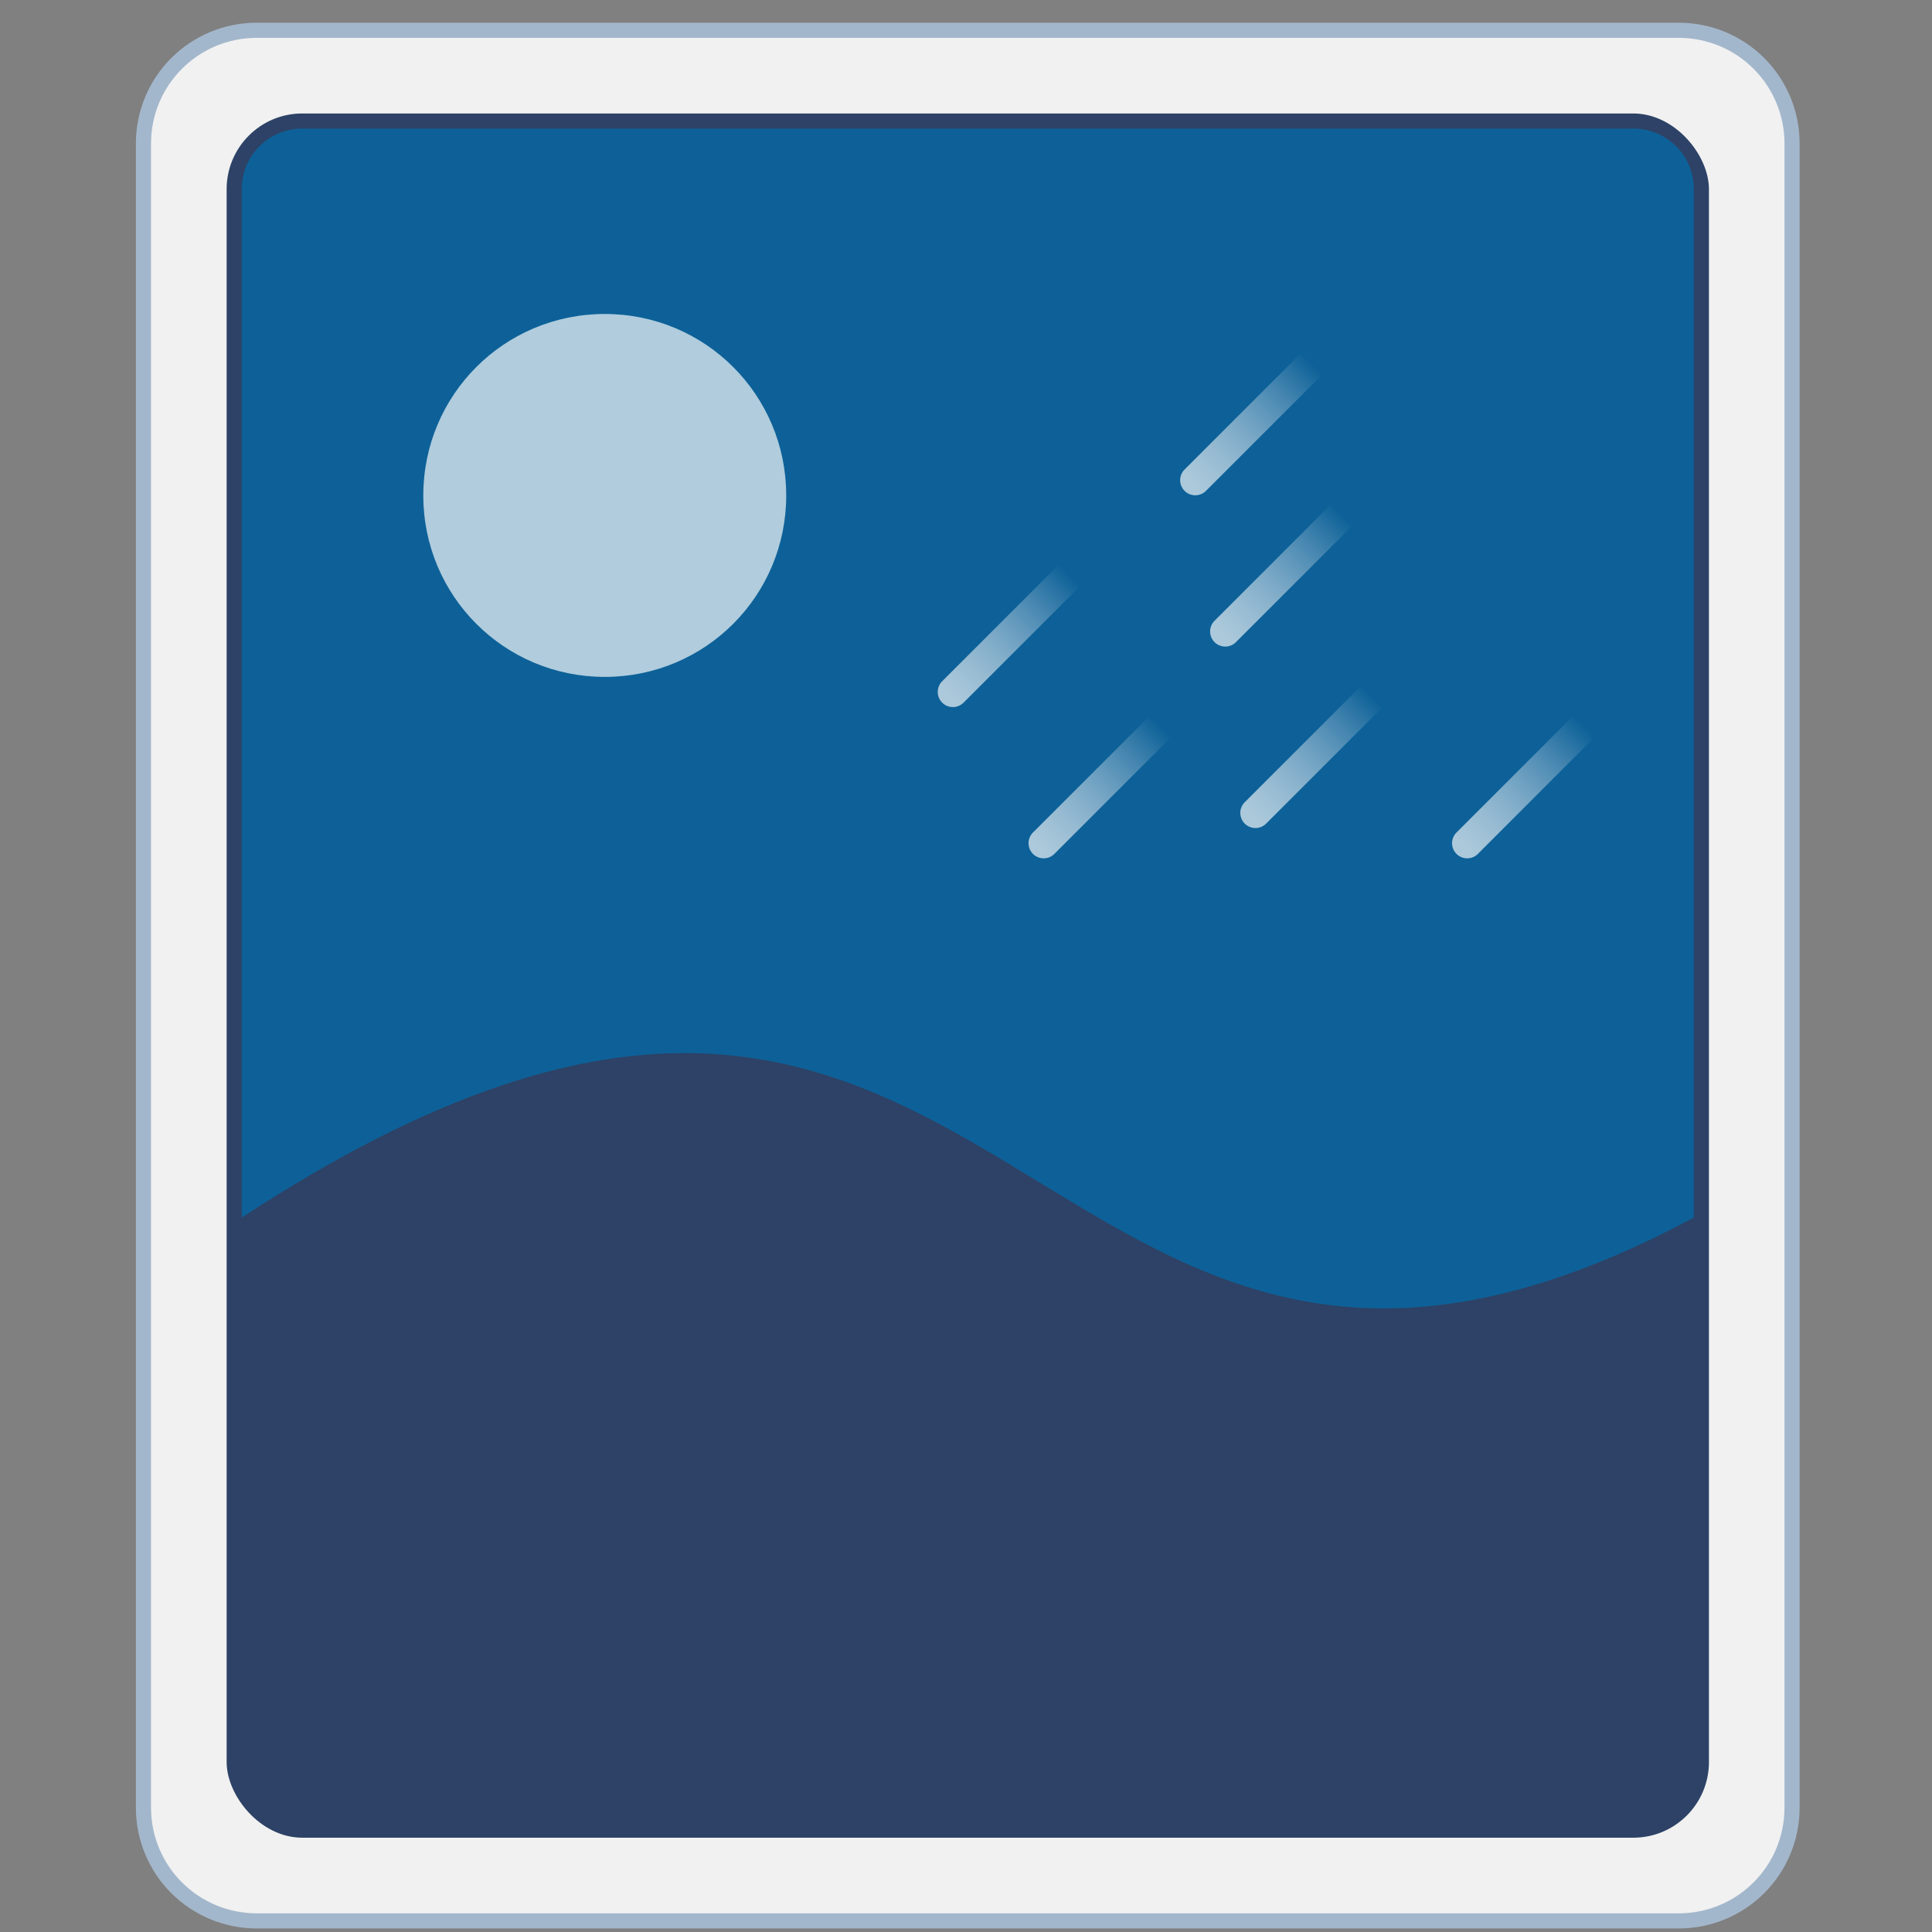 <?xml version="1.0" encoding="UTF-8" standalone="no"?>
<!-- Created with Inkscape (http://www.inkscape.org/) -->

<svg
   xmlns:dc="http://purl.org/dc/elements/1.1/"
   xmlns:cc="http://creativecommons.org/ns#"
   xmlns:rdf="http://www.w3.org/1999/02/22-rdf-syntax-ns#"
   xmlns:svg="http://www.w3.org/2000/svg"
   xmlns="http://www.w3.org/2000/svg"
   xmlns:xlink="http://www.w3.org/1999/xlink"
   xmlns:sodipodi="http://sodipodi.sourceforge.net/DTD/sodipodi-0.dtd"
   xmlns:inkscape="http://www.inkscape.org/namespaces/inkscape"
   width="128"
   height="128"
   viewBox="0 0 33.867 33.867"
   version="1.1"
   id="svg1399"
   inkscape:version="0.92.4 5da689c313, 2019-01-14"
   sodipodi:docname="image-x-generic.svg">
  <rect x="0" y="0" width="33.867" height="33.867" fill="#808080" stroke="none"/>
  <defs
     id="defs1393">
    <linearGradient
       inkscape:collect="always"
       id="linearGradient912">
      <stop
         style="stop-color:#acc9db;stop-opacity:1"
         offset="0"
         id="stop908" />
      <stop
         style="stop-color:#ffffff;stop-opacity:0;"
         offset="1"
         id="stop910" />
    </linearGradient>
    <linearGradient
       y2="269.65"
       x2="91"
       y1="273.65"
       x1="87"
       gradientTransform="matrix(0.265,0,0,0.265,-27.125,217.037)"
       gradientUnits="userSpaceOnUse"
       id="linearGradient1160-1"
       xlink:href="#linearGradient912"
       inkscape:collect="always" />
    <linearGradient
       gradientUnits="userSpaceOnUse"
       y2="269.65"
       x2="91"
       y1="273.65"
       x1="87"
       id="linearGradient1041-9-9"
       xlink:href="#linearGradient912"
       inkscape:collect="always"
       gradientTransform="matrix(0.265,0,0,0.265,-26.332,218.36)" />
    <linearGradient
       gradientUnits="userSpaceOnUse"
       y2="269.65"
       x2="91"
       y1="273.65"
       x1="87"
       id="linearGradient1041-6-2"
       xlink:href="#linearGradient912"
       inkscape:collect="always"
       gradientTransform="matrix(0.265,0,0,0.265,-25.006,215.185)" />
    <linearGradient
       gradientUnits="userSpaceOnUse"
       y2="269.65"
       x2="91"
       y1="273.65"
       x1="87"
       id="linearGradient1041-8-0"
       xlink:href="#linearGradient912"
       inkscape:collect="always"
       gradientTransform="matrix(0.265,0,0,0.265,-24.744,216.508)" />
    <linearGradient
       gradientUnits="userSpaceOnUse"
       y2="269.65"
       x2="91"
       y1="273.65"
       x1="87"
       id="linearGradient1041-0-2"
       xlink:href="#linearGradient912"
       inkscape:collect="always"
       gradientTransform="matrix(0.265,0,0,0.265,-24.48,218.096)" />
    <linearGradient
       y2="269.65"
       x2="91"
       y1="273.65"
       x1="87"
       gradientTransform="matrix(0.265,0,0,0.265,-22.627,218.36)"
       gradientUnits="userSpaceOnUse"
       id="linearGradient1152-3"
       xlink:href="#linearGradient912"
       inkscape:collect="always" />
  </defs>
  <sodipodi:namedview
     id="base"
     pagecolor="#ffffff"
     bordercolor="#666666"
     borderopacity="1.0"
     inkscape:pageopacity="0.0"
     inkscape:pageshadow="2"
     inkscape:zoom="7.9195959"
     inkscape:cx="94.831807"
     inkscape:cy="47.592273"
     inkscape:document-units="px"
     inkscape:current-layer="g1698-3"
     showgrid="false"
     inkscape:showpageshadow="false"
     units="px"
     inkscape:window-width="1920"
     inkscape:window-height="1049"
     inkscape:window-x="0"
     inkscape:window-y="0"
     inkscape:window-maximized="1">
    <inkscape:grid
       type="xygrid"
       id="grid2665" />
  </sodipodi:namedview>
  <g
     inkscape:label="Capa 1"
     inkscape:groupmode="layer"
     id="layer1"
     transform="translate(0,-263.133)">
    <g
       transform="matrix(0.265,0,0,0.265,3.0584926e-8,213.749)"
       id="layer1-5"
       inkscape:label="Capa 1">
      <g
         transform="translate(16,16)"
         id="g2004">
        <g
           inkscape:label="Capa 1"
           id="layer1-6"
           transform="matrix(1.364,0,0,1.364,15.274,-161.681)">
          <g
             id="g984">
            <g
               inkscape:label="Capa 1"
               id="layer1-6-9"
               transform="matrix(1.467,0,0,1.467,0.534,-147.379)">
              <g
                 id="g1698-3"
                 transform="translate(17,-4)">
                <g
                   id="g1054">
                  <path
                     transform="matrix(0.5,0,0,0.5,-25.001,185.325)"
                     style="opacity:1;vector-effect:none;fill:#a3b7cc;fill-opacity:1;stroke:none;stroke-width:2.271;stroke-linecap:round;stroke-linejoin:round;stroke-miterlimit:4;stroke-dasharray:none;stroke-dashoffset:0;stroke-opacity:1"
                     d="m 1,171.65 h 94 c 4.432,0 8,3.568 8,8 v 110 c 0,4.432 -3.568,8 -8,8 H 1 c -4.432,0 -8,-3.568 -8,-8 v -110 c 0,-4.432 3.568,-8 8,-8 z"
                     id="rect928"
                     inkscape:connector-curvature="0" />
                  <path
                     transform="matrix(0.5,0,0,0.5,-25.001,185.325)"
                     style="opacity:1;vector-effect:none;fill:#f1f1f1;fill-opacity:1;stroke:none;stroke-width:2.271;stroke-linecap:round;stroke-linejoin:round;stroke-miterlimit:4;stroke-dasharray:none;stroke-dashoffset:0;stroke-opacity:1"
                     d="m 1,172.65 h 94 c 3.878,0 7,3.122 7,7 v 110 c 0,3.878 -3.122,7 -7,7 H 1 c -3.878,0 -7,-3.122 -7,-7 v -110 c 0,-3.878 3.122,-7 7,-7 z"
                     id="rect928-2"
                     inkscape:connector-curvature="0" />
                </g>
                <rect
                   style="opacity:1;vector-effect:none;fill:#2d4266;fill-opacity:1;stroke:none;stroke-width:5;stroke-linecap:round;stroke-linejoin:round;stroke-miterlimit:4;stroke-dasharray:none;stroke-dashoffset:0;stroke-opacity:1;paint-order:normal"
                   id="rect1155"
                   width="49.002"
                   height="57"
                   x="-25.501"
                   y="274.15"
                   ry="2.5" />
                <path
                   style="opacity:1;vector-effect:none;fill:#0d6198;fill-opacity:1;stroke:none;stroke-width:5;stroke-linecap:round;stroke-linejoin:round;stroke-miterlimit:4;stroke-dasharray:none;stroke-dashoffset:0;stroke-opacity:1;paint-order:normal"
                   d="m -23.001,274.65 h 44.002 c 1.108,0 2,0.892 2,2 v 32 2 c -22.332,11.966 -22.296,-16.852 -48.002,0 v -2 -32 c 0,-1.108 0.892,-2 2,-2 z"
                   id="rect1155-9"
                   inkscape:connector-curvature="0"
                   sodipodi:nodetypes="sssccccss" />
                <g
                   transform="matrix(3.78,0,0,3.78,-33.001,-787.877)"
                   id="layer1-2-7"
                   inkscape:label="Capa 1">
                  <g
                     transform="translate(12.442,-3.422)"
                     id="g1899-5">
                    <g
                       id="g1769-9"
                       transform="matrix(0.265,0,0,0.265,-2.388,215.583)" />
                    <path
                       id="rect8706-0-0-2-3"
                       d="m -7.151,286.135 h 2.6e-6 c 0.879,0 1.587,0.708 1.587,1.587 0,0.879 -0.708,1.587 -1.587,1.587 h -2.6e-6 c -0.879,0 -1.587,-0.708 -1.587,-1.587 0,-0.879 0.708,-1.587 1.587,-1.587 z"
                       style="opacity:1;vector-effect:none;fill:#b0ccdd;fill-opacity:1;stroke:none;stroke-width:1.058;stroke-linecap:round;stroke-linejoin:round;stroke-miterlimit:4;stroke-dasharray:none;stroke-dashoffset:0;stroke-opacity:1;paint-order:stroke markers fill"
                       inkscape:connector-curvature="0" />
                    <path
                       style="color:#000000;font-style:normal;font-variant:normal;font-weight:normal;font-stretch:normal;font-size:medium;line-height:normal;font-family:sans-serif;font-variant-ligatures:normal;font-variant-position:normal;font-variant-caps:normal;font-variant-numeric:normal;font-variant-alternates:normal;font-feature-settings:normal;text-indent:0;text-align:start;text-decoration:none;text-decoration-line:none;text-decoration-style:solid;text-decoration-color:#000000;letter-spacing:normal;word-spacing:normal;text-transform:none;writing-mode:lr-tb;direction:ltr;text-orientation:mixed;dominant-baseline:auto;baseline-shift:baseline;text-anchor:start;white-space:normal;shape-padding:0;clip-rule:nonzero;display:inline;overflow:visible;visibility:visible;opacity:1;isolation:auto;mix-blend-mode:normal;color-interpolation:sRGB;color-interpolation-filters:linearRGB;solid-color:#000000;solid-opacity:1;vector-effect:none;fill:url(#linearGradient1160-1);fill-opacity:1;fill-rule:nonzero;stroke:none;stroke-width:0.265;stroke-linecap:round;stroke-linejoin:round;stroke-miterlimit:4;stroke-dasharray:none;stroke-dashoffset:0;stroke-opacity:1;color-rendering:auto;image-rendering:auto;shape-rendering:auto;text-rendering:auto;enable-background:accumulate"
                       d="m -3.051,288.249 a 0.132,0.132 0 0 0 -0.091,0.04 l -1.058,1.058 a 0.132,0.132 0 1 0 0.187,0.187 l 1.058,-1.058 a 0.132,0.132 0 0 0 -0.096,-0.227 z"
                       id="path1033-6"
                       inkscape:connector-curvature="0" />
                    <path
                       style="color:#000000;font-style:normal;font-variant:normal;font-weight:normal;font-stretch:normal;font-size:medium;line-height:normal;font-family:sans-serif;font-variant-ligatures:normal;font-variant-position:normal;font-variant-caps:normal;font-variant-numeric:normal;font-variant-alternates:normal;font-feature-settings:normal;text-indent:0;text-align:start;text-decoration:none;text-decoration-line:none;text-decoration-style:solid;text-decoration-color:#000000;letter-spacing:normal;word-spacing:normal;text-transform:none;writing-mode:lr-tb;direction:ltr;text-orientation:mixed;dominant-baseline:auto;baseline-shift:baseline;text-anchor:start;white-space:normal;shape-padding:0;clip-rule:nonzero;display:inline;overflow:visible;visibility:visible;opacity:1;isolation:auto;mix-blend-mode:normal;color-interpolation:sRGB;color-interpolation-filters:linearRGB;solid-color:#000000;solid-opacity:1;vector-effect:none;fill:url(#linearGradient1041-9-9);fill-opacity:1.0;fill-rule:nonzero;stroke:none;stroke-width:0.265;stroke-linecap:round;stroke-linejoin:round;stroke-miterlimit:4;stroke-dasharray:none;stroke-dashoffset:0;stroke-opacity:1;color-rendering:auto;image-rendering:auto;shape-rendering:auto;text-rendering:auto;enable-background:accumulate"
                       d="m -2.257,289.572 a 0.132,0.132 0 0 0 -0.091,0.04 l -1.058,1.058 a 0.132,0.132 0 1 0 0.187,0.187 l 1.058,-1.058 a 0.132,0.132 0 0 0 -0.096,-0.227 z"
                       id="path1033-0-1"
                       inkscape:connector-curvature="0" />
                    <path
                       style="color:#000000;font-style:normal;font-variant:normal;font-weight:normal;font-stretch:normal;font-size:medium;line-height:normal;font-family:sans-serif;font-variant-ligatures:normal;font-variant-position:normal;font-variant-caps:normal;font-variant-numeric:normal;font-variant-alternates:normal;font-feature-settings:normal;text-indent:0;text-align:start;text-decoration:none;text-decoration-line:none;text-decoration-style:solid;text-decoration-color:#000000;letter-spacing:normal;word-spacing:normal;text-transform:none;writing-mode:lr-tb;direction:ltr;text-orientation:mixed;dominant-baseline:auto;baseline-shift:baseline;text-anchor:start;white-space:normal;shape-padding:0;clip-rule:nonzero;display:inline;overflow:visible;visibility:visible;opacity:1;isolation:auto;mix-blend-mode:normal;color-interpolation:sRGB;color-interpolation-filters:linearRGB;solid-color:#000000;solid-opacity:1;vector-effect:none;fill:url(#linearGradient1041-6-2);fill-opacity:1.0;fill-rule:nonzero;stroke:none;stroke-width:0.265;stroke-linecap:round;stroke-linejoin:round;stroke-miterlimit:4;stroke-dasharray:none;stroke-dashoffset:0;stroke-opacity:1;color-rendering:auto;image-rendering:auto;shape-rendering:auto;text-rendering:auto;enable-background:accumulate"
                       d="m -0.931,286.397 a 0.132,0.132 0 0 0 -0.091,0.04 l -1.058,1.058 a 0.132,0.132 0 1 0 0.187,0.187 l 1.058,-1.058 a 0.132,0.132 0 0 0 -0.096,-0.227 z"
                       id="path1033-1-2"
                       inkscape:connector-curvature="0" />
                    <path
                       style="color:#000000;font-style:normal;font-variant:normal;font-weight:normal;font-stretch:normal;font-size:medium;line-height:normal;font-family:sans-serif;font-variant-ligatures:normal;font-variant-position:normal;font-variant-caps:normal;font-variant-numeric:normal;font-variant-alternates:normal;font-feature-settings:normal;text-indent:0;text-align:start;text-decoration:none;text-decoration-line:none;text-decoration-style:solid;text-decoration-color:#000000;letter-spacing:normal;word-spacing:normal;text-transform:none;writing-mode:lr-tb;direction:ltr;text-orientation:mixed;dominant-baseline:auto;baseline-shift:baseline;text-anchor:start;white-space:normal;shape-padding:0;clip-rule:nonzero;display:inline;overflow:visible;visibility:visible;opacity:1;isolation:auto;mix-blend-mode:normal;color-interpolation:sRGB;color-interpolation-filters:linearRGB;solid-color:#000000;solid-opacity:1;vector-effect:none;fill:url(#linearGradient1041-8-0);fill-opacity:1.0;fill-rule:nonzero;stroke:none;stroke-width:0.265;stroke-linecap:round;stroke-linejoin:round;stroke-miterlimit:4;stroke-dasharray:none;stroke-dashoffset:0;stroke-opacity:1;color-rendering:auto;image-rendering:auto;shape-rendering:auto;text-rendering:auto;enable-background:accumulate"
                       d="m -0.669,287.72 a 0.132,0.132 0 0 0 -0.091,0.04 l -1.058,1.058 a 0.132,0.132 0 1 0 0.187,0.187 l 1.058,-1.058 a 0.132,0.132 0 0 0 -0.096,-0.227 z"
                       id="path1033-2-9"
                       inkscape:connector-curvature="0" />
                    <path
                       style="color:#000000;font-style:normal;font-variant:normal;font-weight:normal;font-stretch:normal;font-size:medium;line-height:normal;font-family:sans-serif;font-variant-ligatures:normal;font-variant-position:normal;font-variant-caps:normal;font-variant-numeric:normal;font-variant-alternates:normal;font-feature-settings:normal;text-indent:0;text-align:start;text-decoration:none;text-decoration-line:none;text-decoration-style:solid;text-decoration-color:#000000;letter-spacing:normal;word-spacing:normal;text-transform:none;writing-mode:lr-tb;direction:ltr;text-orientation:mixed;dominant-baseline:auto;baseline-shift:baseline;text-anchor:start;white-space:normal;shape-padding:0;clip-rule:nonzero;display:inline;overflow:visible;visibility:visible;opacity:1;isolation:auto;mix-blend-mode:normal;color-interpolation:sRGB;color-interpolation-filters:linearRGB;solid-color:#000000;solid-opacity:1;vector-effect:none;fill:url(#linearGradient1041-0-2);fill-opacity:1.0;fill-rule:nonzero;stroke:none;stroke-width:0.265;stroke-linecap:round;stroke-linejoin:round;stroke-miterlimit:4;stroke-dasharray:none;stroke-dashoffset:0;stroke-opacity:1;color-rendering:auto;image-rendering:auto;shape-rendering:auto;text-rendering:auto;enable-background:accumulate"
                       d="m -0.405,289.307 a 0.132,0.132 0 0 0 -0.091,0.04 l -1.058,1.058 a 0.132,0.132 0 1 0 0.187,0.187 l 1.058,-1.058 a 0.132,0.132 0 0 0 -0.096,-0.227 z"
                       id="path1033-7-3"
                       inkscape:connector-curvature="0" />
                    <path
                       style="color:#000000;font-style:normal;font-variant:normal;font-weight:normal;font-stretch:normal;font-size:medium;line-height:normal;font-family:sans-serif;font-variant-ligatures:normal;font-variant-position:normal;font-variant-caps:normal;font-variant-numeric:normal;font-variant-alternates:normal;font-feature-settings:normal;text-indent:0;text-align:start;text-decoration:none;text-decoration-line:none;text-decoration-style:solid;text-decoration-color:#000000;letter-spacing:normal;word-spacing:normal;text-transform:none;writing-mode:lr-tb;direction:ltr;text-orientation:mixed;dominant-baseline:auto;baseline-shift:baseline;text-anchor:start;white-space:normal;shape-padding:0;clip-rule:nonzero;display:inline;overflow:visible;visibility:visible;opacity:1;isolation:auto;mix-blend-mode:normal;color-interpolation:sRGB;color-interpolation-filters:linearRGB;solid-color:#000000;solid-opacity:1;vector-effect:none;fill:url(#linearGradient1152-3);fill-opacity:1.0;fill-rule:nonzero;stroke:none;stroke-width:0.265;stroke-linecap:round;stroke-linejoin:round;stroke-miterlimit:4;stroke-dasharray:none;stroke-dashoffset:0;stroke-opacity:1;color-rendering:auto;image-rendering:auto;shape-rendering:auto;text-rendering:auto;enable-background:accumulate"
                       d="m 1.447,289.572 a 0.132,0.132 0 0 0 -0.091,0.04 l -1.058,1.058 a 0.132,0.132 0 1 0 0.187,0.187 L 1.543,289.798 a 0.132,0.132 0 0 0 -0.096,-0.227 z"
                       id="path1033-28-1"
                       inkscape:connector-curvature="0" />
                  </g>
                </g>
              </g>
            </g>
          </g>
        </g>
      </g>
    </g>
  </g>
</svg>
